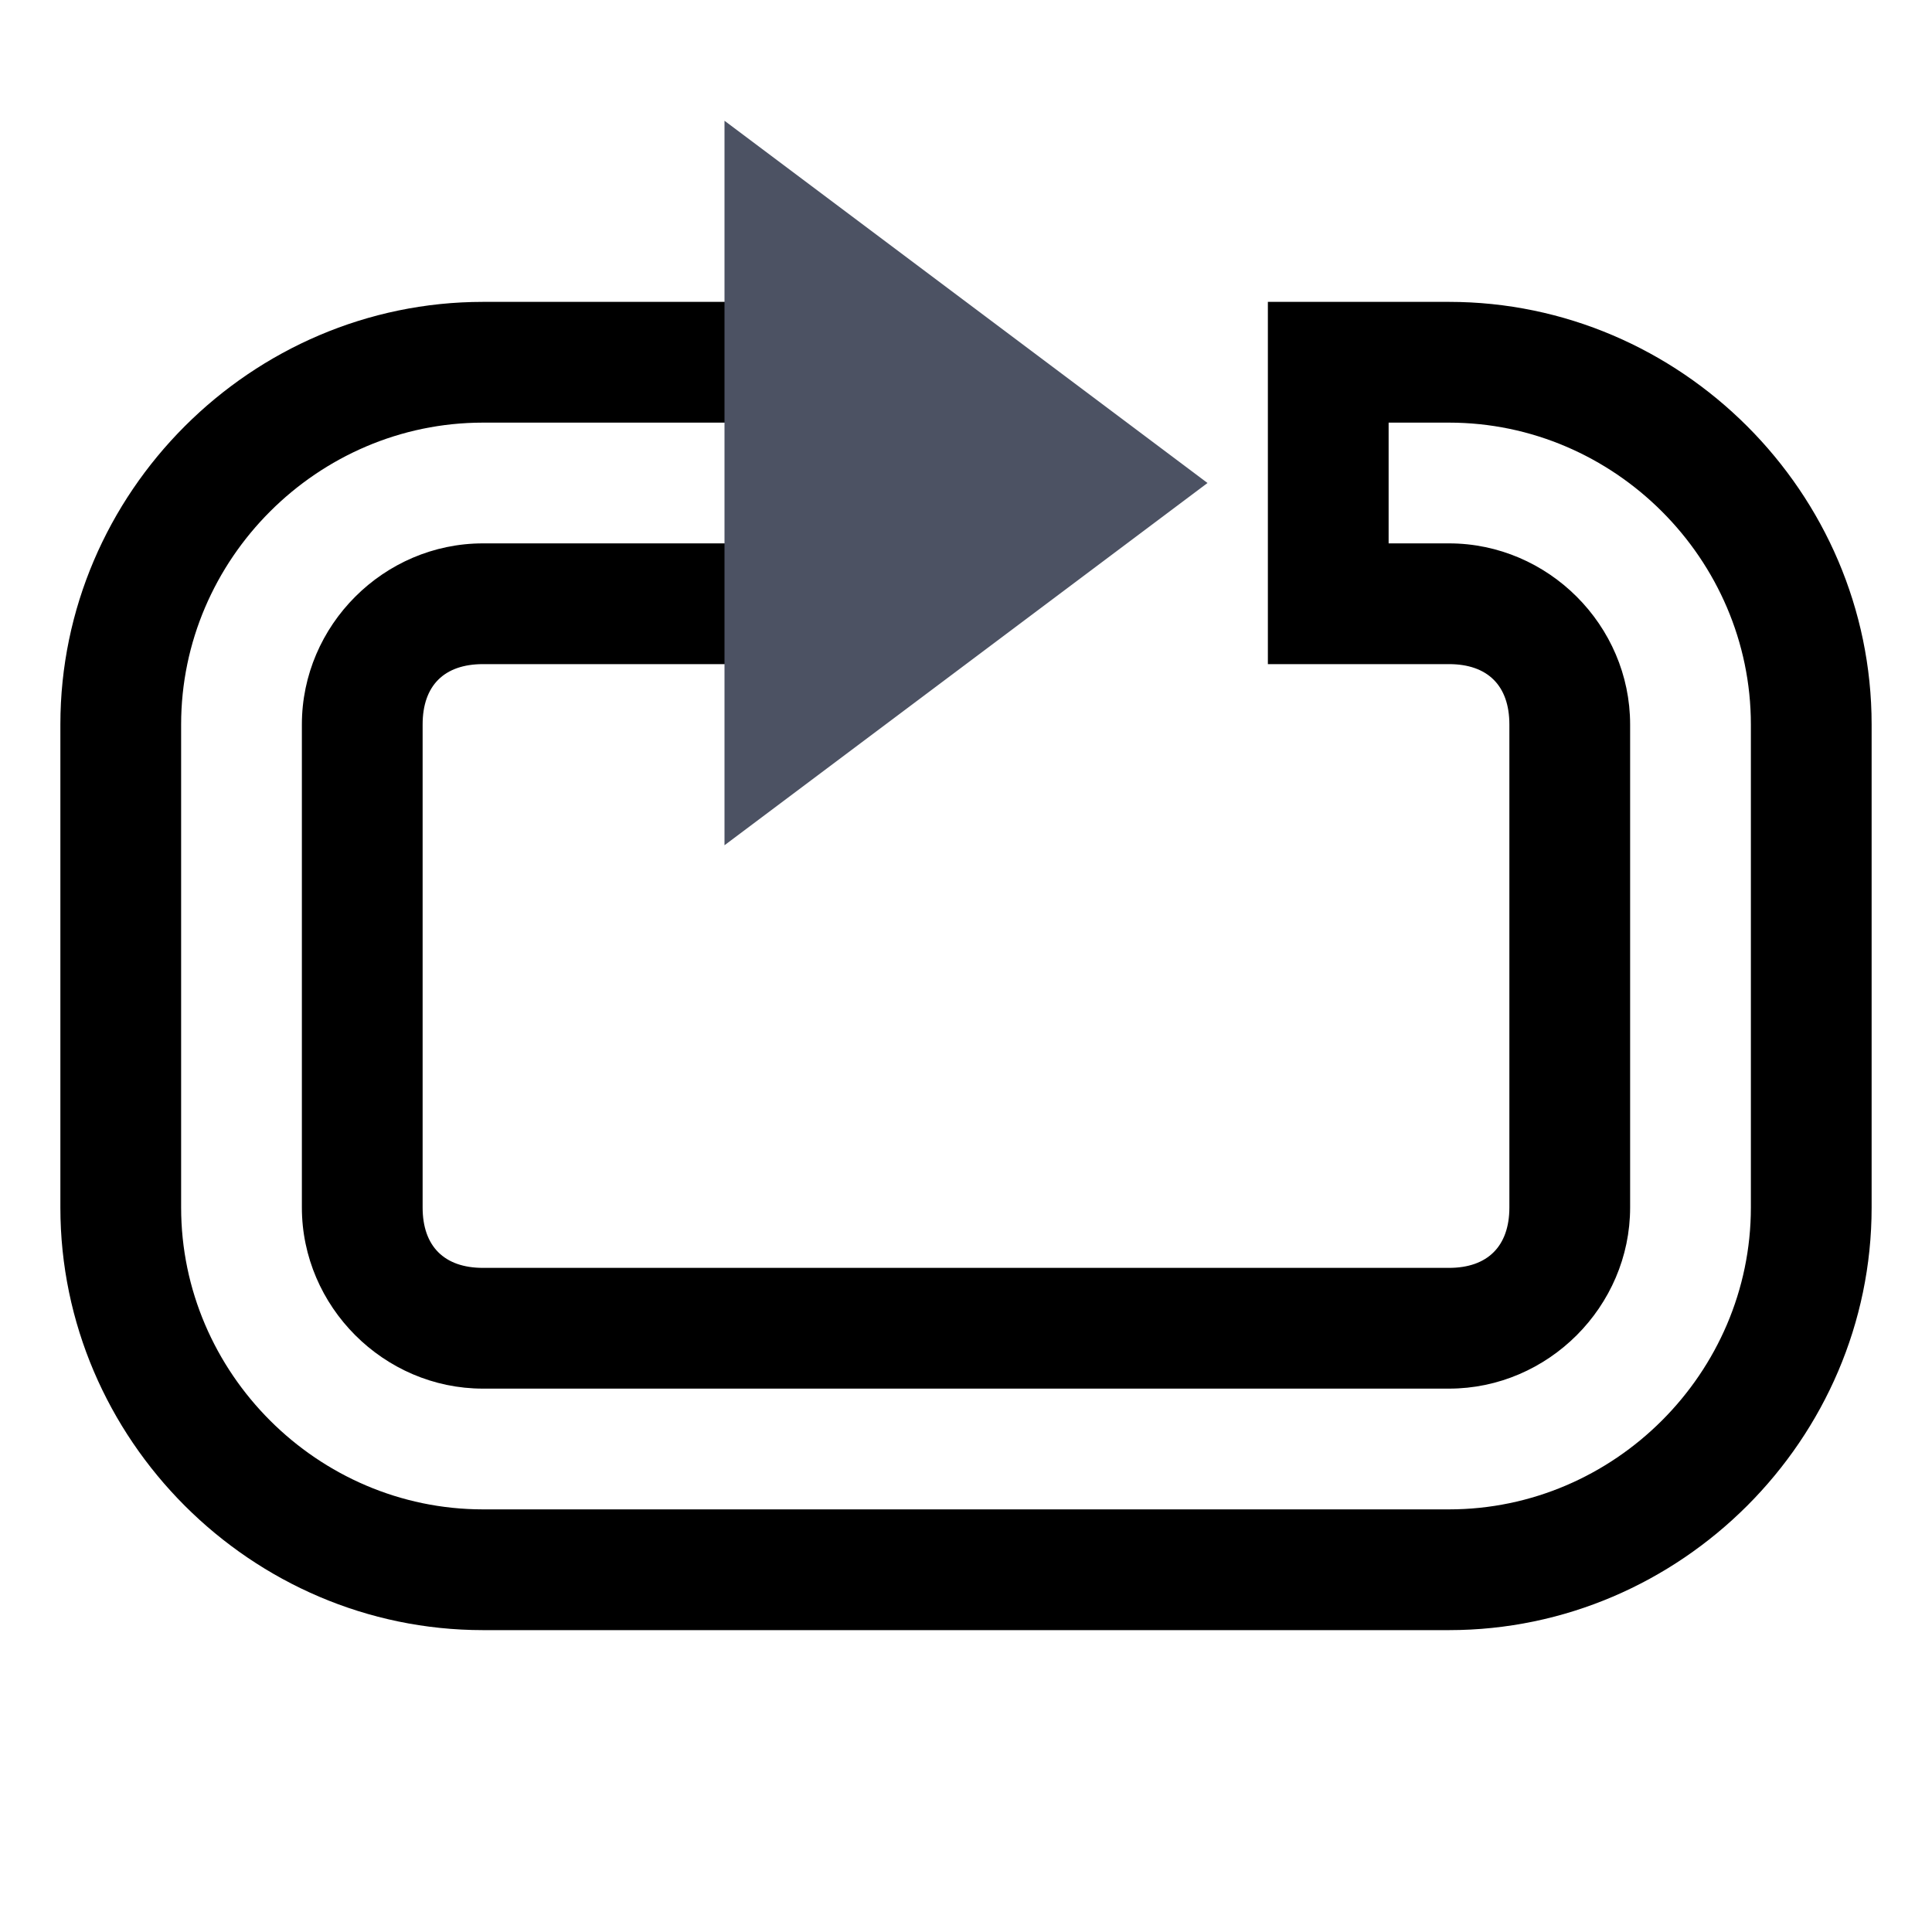 <svg xmlns="http://www.w3.org/2000/svg" width="16" height="16">
    <path d="M4 2.5C2.08 2.5.5 4.08.5 6v4c0 1.919 1.58 3.5 3.5 3.5h8c1.919 0 3.5-1.581 3.5-3.5V6c0-1.92-1.581-3.5-3.5-3.5h-1.5v3H12c.32 0 .5.178.5.5v4c0 .32-.18.5-.5.5H4c-.322 0-.5-.18-.5-.5V6c0-.322.178-.5.5-.5h3.5v-3zm0 1h2.5v1H4c-.822 0-1.5.678-1.5 1.5v4c0 .82.678 1.5 1.5 1.5h8c.821 0 1.5-.68 1.5-1.5V6c0-.822-.679-1.5-1.5-1.5h-.5v-1h.5c1.37 0 2.5 1.13 2.5 2.5v4c0 1.37-1.13 2.5-2.5 2.5H4c-1.37 0-2.5-1.13-2.5-2.5V6c0-1.37 1.13-2.5 2.5-2.5z" style="line-height:normal;font-variant-ligatures:normal;font-variant-position:normal;font-variant-caps:normal;font-variant-numeric:normal;font-variant-alternates:normal;font-feature-settings:normal;text-indent:0;text-align:start;text-decoration-line:none;text-decoration-style:solid;text-decoration-color:#000;text-transform:none;text-orientation:mixed;white-space:normal;shape-padding:0;isolation:auto;mix-blend-mode:normal;solid-color:#000;solid-opacity:1" color="#000" font-weight="400" font-family="sans-serif" overflow="visible"/>
    <path d="M10 4L6 1v6z" fill="#4c5263"/>
</svg>
